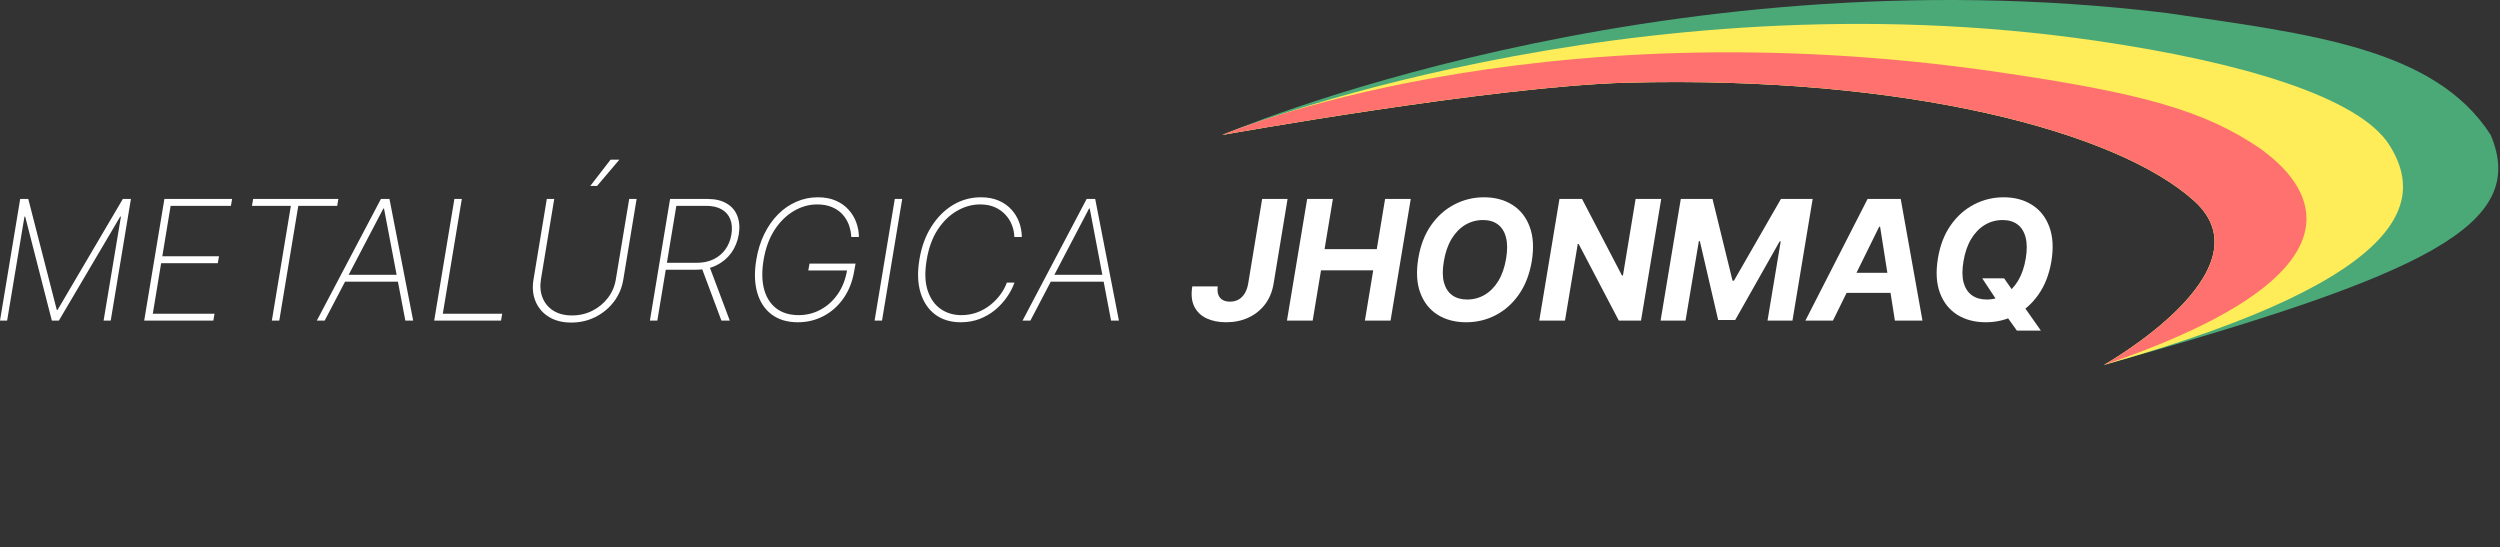 <svg width="274" height="60" viewBox="0 0 274 60" fill="none" xmlns="http://www.w3.org/2000/svg">
<rect x="0" y="0" width="274" height="60" fill="#333333" stroke="none"/>
<path d="M133.955 14.792C133.955 14.792 180.933 -5.45 237.46 1.425C253.119 3.716 266.869 5.244 272.98 14.792C277.181 24.723 265.786 30.11 230.585 40C230.585 40 248.918 29.688 240.515 22.049C232.112 14.41 208.814 8.259 178.26 9.063C163.746 9.445 133.955 14.792 133.955 14.792Z" fill="#4BA978"/>
<path d="M133.955 14.792C133.955 14.792 178.26 -3.066 229.821 4.48C245.48 6.772 258.561 10.591 261.903 15.938C265.245 21.285 265.786 30.11 230.585 40C230.585 40 248.918 29.688 240.515 22.049C232.112 14.41 208.814 8.259 178.26 9.063C163.746 9.445 133.955 14.792 133.955 14.792Z" fill="#FFEC59"/>
<path d="M133.955 14.792C133.955 14.792 167.565 0.372 219.127 7.918C234.786 10.209 241.661 12.119 247.772 16.32C249.3 17.52 265.341 28.16 230.585 40C230.585 40 248.918 29.688 240.515 22.049C232.112 14.41 208.814 8.259 178.26 9.063C163.746 9.445 133.955 14.792 133.955 14.792Z" fill="#FF716F"/>
<path d="M2.213 21.805H3.099L6.224 33.966H6.308L13.463 21.805H14.349L12.135 35.138H11.354L13.255 23.738H13.177L6.452 35.138H5.683L2.76 23.738H2.682L0.781 35.138H0L2.213 21.805Z" fill="white"/>
<path d="M15.804 35.138L18.018 21.805H25.439L25.309 22.56H18.701L17.79 28.087H24.001L23.87 28.843H17.66L16.748 34.383H23.512L23.382 35.138H15.804Z" fill="white"/>
<path d="M27.614 22.56L27.745 21.805H37.087L36.957 22.56H32.692L30.609 35.138H29.795L31.879 22.56H27.614Z" fill="white"/>
<path d="M35.584 35.138H34.724L41.749 21.805H42.686L45.284 35.138H44.425L42.087 22.853H42.016L35.584 35.138ZM37.641 30.119H44.047L43.917 30.874H37.511L37.641 30.119Z" fill="white"/>
<path d="M47.587 35.138L49.801 21.805H50.615L48.532 34.383H55.042L54.911 35.138H47.587Z" fill="white"/>
<path d="M68.96 21.805H69.773L68.315 30.633C68.168 31.54 67.825 32.349 67.287 33.061C66.748 33.769 66.073 34.329 65.262 34.741C64.454 35.149 63.569 35.353 62.606 35.353C61.655 35.353 60.843 35.149 60.171 34.741C59.498 34.329 59.01 33.767 58.706 33.055C58.402 32.343 58.324 31.536 58.472 30.633L59.93 21.805H60.744L59.292 30.587C59.166 31.355 59.225 32.039 59.468 32.638C59.711 33.237 60.108 33.71 60.659 34.057C61.21 34.4 61.889 34.572 62.697 34.572C63.5 34.572 64.242 34.4 64.923 34.057C65.609 33.71 66.18 33.237 66.635 32.638C67.091 32.039 67.38 31.355 67.501 30.587L68.96 21.805ZM64.695 20.379L66.915 17.502H67.879L65.438 20.379H64.695Z" fill="white"/>
<path d="M71.229 35.138L73.442 21.805H77.55C78.392 21.805 79.089 21.97 79.64 22.3C80.196 22.625 80.586 23.081 80.812 23.667C81.042 24.253 81.094 24.932 80.968 25.705C80.838 26.468 80.563 27.141 80.142 27.723C79.721 28.3 79.18 28.751 78.52 29.077C77.865 29.402 77.117 29.565 76.275 29.565H72.59L72.713 28.803H76.379C77.06 28.803 77.665 28.675 78.195 28.419C78.729 28.163 79.163 27.803 79.497 27.339C79.836 26.874 80.057 26.33 80.161 25.705C80.265 25.067 80.226 24.513 80.044 24.044C79.862 23.571 79.547 23.207 79.1 22.951C78.653 22.69 78.087 22.56 77.401 22.56H74.126L72.043 35.138H71.229ZM77.713 29.096L79.985 35.138H79.067L76.808 29.096H77.713Z" fill="white"/>
<path d="M93.301 25.972C93.279 25.512 93.19 25.069 93.034 24.643C92.878 24.218 92.648 23.838 92.344 23.504C92.04 23.166 91.656 22.899 91.192 22.703C90.732 22.504 90.185 22.404 89.551 22.404C88.687 22.404 87.848 22.638 87.032 23.107C86.22 23.576 85.515 24.262 84.916 25.164C84.321 26.067 83.913 27.169 83.692 28.471C83.484 29.717 83.501 30.794 83.744 31.701C83.991 32.608 84.438 33.309 85.085 33.803C85.732 34.294 86.55 34.539 87.54 34.539C88.403 34.539 89.208 34.335 89.955 33.927C90.706 33.519 91.337 32.94 91.849 32.189C92.361 31.434 92.698 30.54 92.858 29.507L93.119 29.643H88.588L88.724 28.888H93.77L93.633 29.643C93.442 30.82 93.049 31.833 92.455 32.684C91.864 33.53 91.135 34.181 90.267 34.637C89.403 35.092 88.462 35.32 87.442 35.32C86.296 35.32 85.343 35.038 84.584 34.474C83.824 33.905 83.295 33.107 82.995 32.078C82.696 31.05 82.661 29.847 82.891 28.471C83.06 27.439 83.349 26.503 83.757 25.666C84.169 24.824 84.673 24.101 85.267 23.498C85.866 22.894 86.537 22.432 87.279 22.111C88.021 21.785 88.807 21.623 89.636 21.623C90.4 21.623 91.061 21.749 91.621 22C92.186 22.248 92.652 22.582 93.021 23.003C93.394 23.419 93.672 23.886 93.854 24.403C94.041 24.915 94.134 25.438 94.134 25.972H93.301Z" fill="white"/>
<path d="M98.882 21.805L96.669 35.138H95.855L98.069 21.805H98.882Z" fill="white"/>
<path d="M111.992 25.972H111.171C111.163 25.52 111.074 25.084 110.904 24.663C110.739 24.238 110.499 23.856 110.182 23.517C109.865 23.174 109.476 22.903 109.016 22.703C108.556 22.504 108.027 22.404 107.428 22.404C106.547 22.404 105.698 22.64 104.882 23.114C104.066 23.582 103.361 24.27 102.766 25.177C102.176 26.084 101.775 27.193 101.562 28.504C101.341 29.815 101.375 30.919 101.666 31.818C101.957 32.712 102.428 33.389 103.079 33.849C103.734 34.309 104.498 34.539 105.371 34.539C105.974 34.539 106.542 34.441 107.076 34.246C107.61 34.047 108.092 33.777 108.522 33.439C108.956 33.096 109.329 32.712 109.641 32.286C109.954 31.861 110.19 31.423 110.351 30.971H111.184C110.998 31.51 110.724 32.037 110.364 32.553C110.008 33.07 109.578 33.539 109.075 33.96C108.571 34.376 108.003 34.708 107.369 34.956C106.736 35.199 106.045 35.32 105.299 35.32C104.188 35.32 103.253 35.036 102.493 34.468C101.734 33.895 101.198 33.092 100.885 32.059C100.577 31.026 100.538 29.819 100.768 28.439C100.994 27.067 101.428 25.872 102.07 24.852C102.717 23.828 103.506 23.033 104.44 22.469C105.377 21.905 106.399 21.623 107.506 21.623C108.257 21.623 108.912 21.746 109.472 21.994C110.032 22.237 110.496 22.567 110.865 22.983C111.239 23.396 111.518 23.86 111.705 24.377C111.892 24.893 111.987 25.425 111.992 25.972Z" fill="white"/>
<path d="M112.931 35.138H112.072L119.096 21.805H120.034L122.632 35.138H121.772L119.435 22.853H119.363L112.931 35.138ZM114.988 30.119H121.395L121.264 30.874H114.858L114.988 30.119Z" fill="white"/>
<path d="M138.331 21.805H141.118L139.581 31.121C139.434 31.985 139.121 32.731 138.644 33.361C138.166 33.986 137.561 34.47 136.827 34.813C136.094 35.151 135.276 35.32 134.373 35.32C133.561 35.32 132.85 35.177 132.238 34.891C131.63 34.604 131.181 34.17 130.89 33.589C130.604 33.007 130.532 32.274 130.675 31.388H133.462C133.418 31.748 133.44 32.052 133.527 32.3C133.618 32.547 133.772 32.736 133.989 32.866C134.206 32.996 134.477 33.061 134.803 33.061C135.154 33.061 135.467 32.985 135.74 32.834C136.014 32.682 136.239 32.458 136.417 32.163C136.599 31.868 136.728 31.508 136.801 31.082L138.331 21.805Z" fill="white"/>
<path d="M141.051 35.138L143.265 21.805H146.084L145.172 27.306H150.895L151.806 21.805H154.619L152.405 35.138H149.593L150.504 29.63H144.782L143.87 35.138H141.051Z" fill="white"/>
<path d="M167.879 28.654C167.636 30.078 167.165 31.286 166.466 32.28C165.772 33.274 164.924 34.029 163.921 34.546C162.923 35.062 161.846 35.32 160.692 35.32C159.481 35.32 158.437 35.045 157.56 34.494C156.688 33.942 156.057 33.146 155.666 32.104C155.275 31.058 155.202 29.797 155.445 28.322C155.679 26.894 156.146 25.683 156.844 24.689C157.543 23.691 158.396 22.931 159.403 22.41C160.41 21.885 161.493 21.623 162.651 21.623C163.854 21.623 164.891 21.901 165.763 22.456C166.64 23.012 167.272 23.815 167.658 24.865C168.048 25.911 168.122 27.174 167.879 28.654ZM165.073 28.322C165.225 27.406 165.219 26.638 165.054 26.017C164.893 25.392 164.598 24.919 164.168 24.598C163.739 24.277 163.196 24.116 162.541 24.116C161.829 24.116 161.176 24.294 160.581 24.65C159.991 25.006 159.492 25.523 159.084 26.2C158.68 26.872 158.4 27.69 158.244 28.654C158.088 29.574 158.092 30.342 158.257 30.959C158.426 31.575 158.728 32.041 159.162 32.358C159.6 32.671 160.145 32.827 160.796 32.827C161.503 32.827 162.15 32.653 162.736 32.306C163.326 31.955 163.823 31.445 164.227 30.776C164.631 30.104 164.913 29.285 165.073 28.322Z" fill="white"/>
<path d="M182.069 21.805L179.855 35.138H177.421L173.026 26.746H172.922L171.522 35.138H168.703L170.917 21.805H173.391L177.766 30.19H177.876L179.263 21.805H182.069Z" fill="white"/>
<path d="M184.215 21.805H187.691L189.885 30.763H190.041L195.191 21.805H198.667L196.454 35.138H193.72L195.165 26.46H195.048L190.178 35.073H188.31L186.304 26.427H186.194L184.735 35.138H182.001L184.215 21.805Z" fill="white"/>
<path d="M200.891 35.138H197.87L204.687 21.805H208.319L210.702 35.138H207.681L206.06 24.852H205.956L200.891 35.138ZM201.581 29.897H208.717L208.339 32.098H201.204L201.581 29.897Z" fill="white"/>
<path d="M217.252 30.503H219.648L220.729 32.052L221.712 33.432L223.678 36.232H221.048L219.7 34.344L219.049 33.224L217.252 30.503ZM224.83 28.654C224.587 30.078 224.116 31.286 223.417 32.28C222.723 33.274 221.874 34.029 220.872 34.546C219.874 35.062 218.797 35.32 217.643 35.32C216.432 35.32 215.388 35.045 214.511 34.494C213.639 33.942 213.007 33.146 212.617 32.104C212.226 31.058 212.152 29.797 212.395 28.322C212.63 26.894 213.096 25.683 213.795 24.689C214.494 23.691 215.347 22.931 216.354 22.41C217.361 21.885 218.443 21.623 219.602 21.623C220.805 21.623 221.842 21.901 222.714 22.456C223.591 23.012 224.222 23.815 224.609 24.865C224.999 25.911 225.073 27.174 224.83 28.654ZM222.024 28.322C222.176 27.406 222.17 26.638 222.005 26.017C221.844 25.392 221.549 24.919 221.119 24.598C220.69 24.277 220.147 24.116 219.492 24.116C218.78 24.116 218.127 24.294 217.532 24.65C216.942 25.006 216.443 25.523 216.035 26.2C215.631 26.872 215.351 27.69 215.195 28.654C215.039 29.574 215.043 30.342 215.208 30.959C215.377 31.575 215.679 32.041 216.113 32.358C216.551 32.671 217.096 32.827 217.747 32.827C218.454 32.827 219.101 32.653 219.687 32.306C220.277 31.955 220.774 31.445 221.178 30.776C221.581 30.104 221.864 29.285 222.024 28.322Z" fill="white"/>
</svg>
